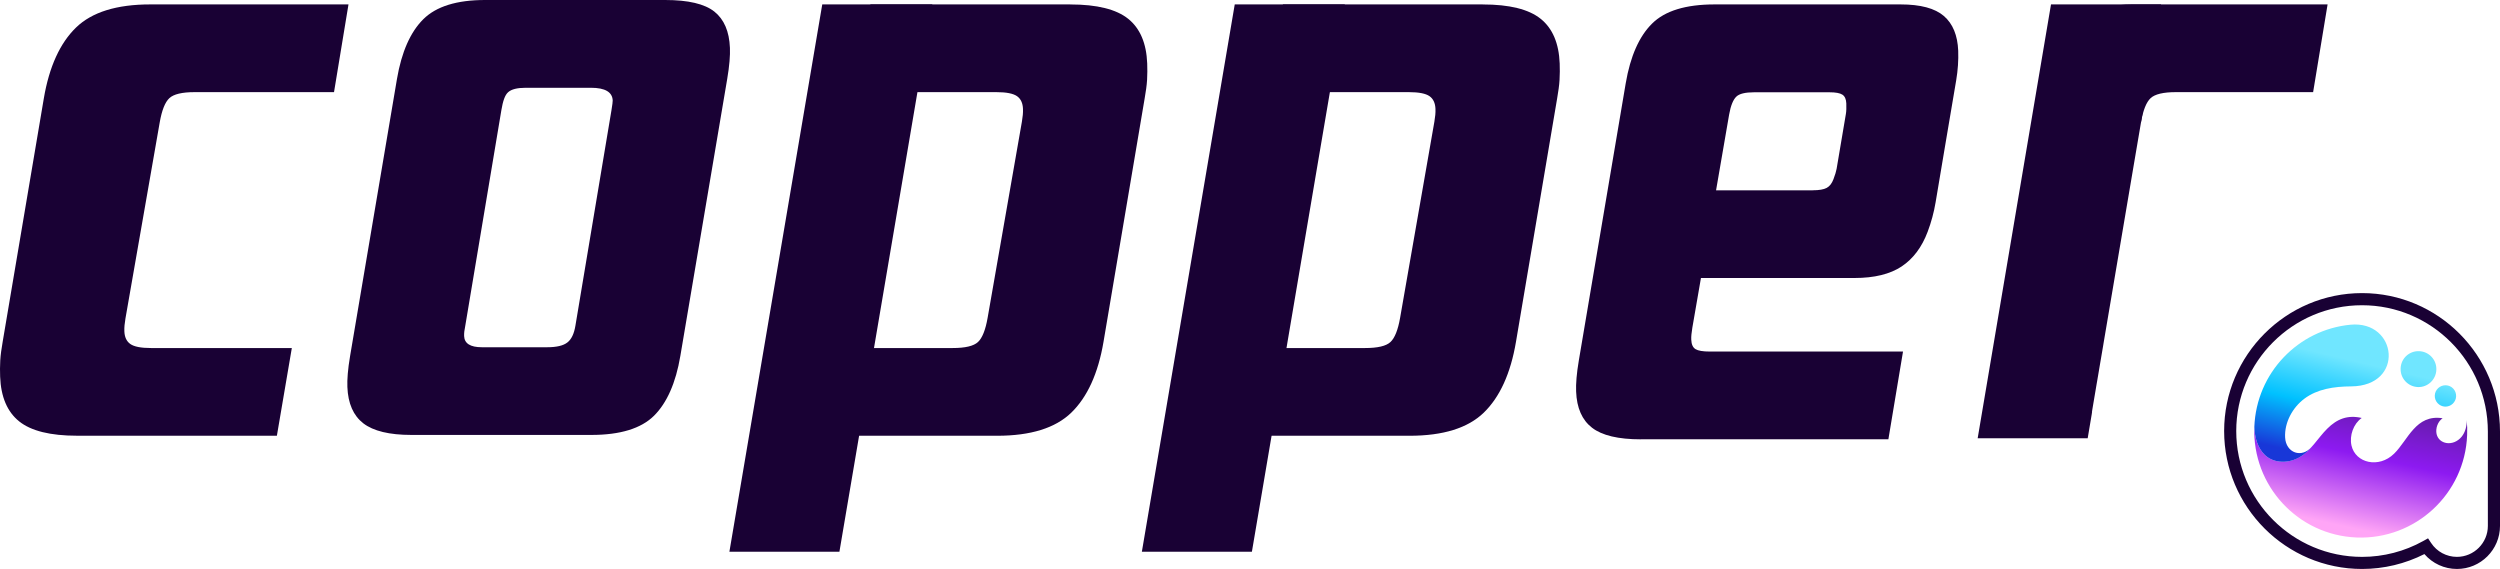 <svg width="145" height="33" viewBox="0 0 145 33" fill="none" xmlns="http://www.w3.org/2000/svg" class="copper-logo"><path d="M23.86 25.226C22.585 25.226 21.654 25.001 21.074 24.554C20.495 24.107 20.186 23.404 20.148 22.449C20.13 22.017 20.175 21.414 20.306 20.645L23.024 4.58C23.291 3.007 23.809 1.849 24.555 1.111C25.3 0.373 26.494 0 28.136 0H38.579C39.916 0 40.868 0.225 41.432 0.672C41.996 1.119 42.298 1.821 42.336 2.777C42.354 3.208 42.309 3.814 42.178 4.58L39.46 20.645C39.196 22.216 38.675 23.376 37.932 24.114C37.186 24.852 35.972 25.226 34.303 25.226H23.86ZM35.466 6.386C35.517 6.077 35.539 5.893 35.537 5.832C35.519 5.339 35.094 5.091 34.278 5.091H30.49C30.007 5.091 29.664 5.175 29.473 5.347C29.282 5.515 29.168 5.865 29.08 6.386L26.987 18.888C26.967 19.013 26.942 19.12 26.932 19.212C26.919 19.304 26.917 19.399 26.919 19.491C26.937 19.922 27.279 20.14 27.949 20.14H31.734C32.281 20.14 32.674 20.048 32.91 19.861C33.147 19.677 33.298 19.353 33.374 18.89L35.466 6.386Z" fill="#190134"></path><path d="M4.47 25.272C2.922 25.272 1.801 24.994 1.111 24.439C0.421 23.885 0.053 23.021 0.008 21.849C-0.005 21.54 -0.002 21.226 0.015 20.901C0.033 20.577 0.088 20.217 0.156 19.816L2.541 5.712C2.854 3.86 3.488 2.491 4.41 1.597C5.332 0.703 6.767 0.256 8.714 0.256H20.212L19.373 5.344H11.292C10.565 5.344 10.073 5.459 9.824 5.692C9.575 5.922 9.386 6.394 9.263 7.102L7.276 18.472C7.25 18.625 7.233 18.758 7.223 18.865C7.213 18.973 7.208 19.09 7.213 19.213C7.225 19.552 7.341 19.8 7.56 19.953C7.779 20.107 8.177 20.186 8.756 20.186H16.926L16.059 25.274H4.47V25.272Z" fill="#190134"></path><path d="M95.169 25.481C93.862 25.481 92.918 25.257 92.339 24.809C91.76 24.363 91.45 23.66 91.415 22.705C91.397 22.273 91.442 21.67 91.573 20.901L94.291 4.836C94.558 3.262 95.074 2.105 95.822 1.367C96.567 0.626 97.776 0.256 99.448 0.256H110.234C111.39 0.256 112.226 0.481 112.745 0.928C113.263 1.375 113.54 2.047 113.576 2.941C113.596 3.495 113.558 4.067 113.46 4.652L112.818 8.446L112.266 11.728C112.168 12.313 112.014 12.885 111.805 13.44C111.47 14.334 110.967 15.005 110.297 15.453C109.627 15.899 108.713 16.124 107.559 16.124H104.286H98.655L98.156 19.006C98.131 19.157 98.113 19.289 98.103 19.399C98.093 19.506 98.088 19.606 98.093 19.698C98.103 19.977 98.189 20.16 98.343 20.252C98.496 20.344 98.773 20.39 99.168 20.39H110.375L109.526 25.479H95.169V25.481ZM105.142 11.036C105.507 11.036 105.777 10.99 105.948 10.898C106.119 10.806 106.252 10.635 106.343 10.389C106.436 10.142 106.497 9.942 106.524 9.789L107.063 6.599C107.089 6.445 107.094 6.244 107.086 5.998C107.076 5.753 107 5.582 106.859 5.49C106.718 5.398 106.467 5.352 106.101 5.352H101.742C101.226 5.352 100.878 5.436 100.705 5.607C100.528 5.776 100.38 6.123 100.289 6.647L99.531 11.041H105.142V11.036Z" fill="#190134"></path><path d="M121.357 1.916C120.436 2.81 119.801 4.18 119.489 6.032L124.175 7.102C124.299 6.394 124.488 5.922 124.737 5.692C124.986 5.459 125.477 5.344 126.205 5.344H134.161L135 0.256H123.626C121.68 0.256 122.279 1.022 121.357 1.916Z" fill="#190134"></path><path d="M114.705 25.418L118.958 0.256H125.342C123.919 8.581 123.66 10.178 122.018 19.836L121.978 20.079L121.885 20.625L121.789 21.19L121.691 21.772L121.588 22.373C121.041 25.584 121.633 22.206 121.086 25.418H114.705Z" fill="#190134"></path><path d="M62.076 0.258C63.624 0.258 64.745 0.537 65.435 1.091C66.125 1.645 66.493 2.509 66.538 3.681C66.551 3.99 66.548 4.305 66.531 4.629C66.513 4.954 66.457 5.314 66.389 5.715L64.005 19.818C63.692 21.67 63.058 23.039 62.136 23.933C61.214 24.827 59.779 25.274 57.832 25.274H46.334L47.172 20.186H55.254C55.981 20.186 56.472 20.071 56.722 19.838C56.971 19.609 57.16 19.136 57.283 18.428L59.27 7.058C59.295 6.905 59.313 6.772 59.323 6.665C59.333 6.558 59.338 6.44 59.333 6.318C59.321 5.978 59.205 5.73 58.986 5.577C58.767 5.424 58.369 5.344 57.789 5.344H49.62L50.486 0.256H62.076V0.258Z" fill="#190134"></path><path d="M47.691 0.256L42.305 32H48.686L54.075 0.256H47.691Z" fill="#190134"></path><path d="M85.999 0.258C87.548 0.258 88.669 0.537 89.359 1.091C90.049 1.645 90.416 2.509 90.462 3.681C90.474 3.99 90.472 4.305 90.454 4.629C90.437 4.954 90.381 5.314 90.313 5.715L87.928 19.818C87.616 21.67 86.982 23.039 86.06 23.933C85.138 24.827 83.703 25.274 81.756 25.274H70.258L71.096 20.186H79.177C79.905 20.186 80.396 20.071 80.646 19.838C80.895 19.609 81.084 19.136 81.207 18.428L83.194 7.058C83.219 6.905 83.237 6.772 83.247 6.665C83.257 6.558 83.262 6.44 83.257 6.318C83.245 5.978 83.129 5.73 82.91 5.577C82.691 5.424 82.293 5.344 81.713 5.344H73.544L74.41 0.256H85.999V0.258Z" fill="#190134"></path><path d="M66.228 32L71.615 0.256H77.999C76.576 8.581 76.317 10.178 74.675 19.836L74.635 20.079L74.541 20.625L74.446 21.19L74.347 21.772L74.244 22.373C73.698 25.584 73.156 28.789 72.61 32H66.228Z" fill="#190134"></path><g clip-path="url(#clip0)"><path d="M142.503 33C141.772 33 141.087 32.682 140.615 32.136C139.5 32.702 138.257 33 137.001 33C132.59 33 129 29.41 129 25.001C129 20.591 132.59 17 137.001 17C141.41 17 144.998 20.6 145 25.024L144.831 25.026L145 25.024V25.026V30.503C145 31.88 143.88 33 142.503 33ZM140.826 31.223L141.005 31.493C141.338 31.997 141.899 32.298 142.501 32.298C143.491 32.298 144.296 31.491 144.296 30.503V25.027C144.296 20.988 141.022 17.704 136.999 17.704C132.976 17.702 129.702 20.976 129.702 25.001C129.702 29.026 132.976 32.299 137.001 32.299C138.239 32.299 139.465 31.982 140.543 31.381L140.826 31.223Z" fill="#190134"></path><path fill-rule="evenodd" clip-rule="evenodd" d="M136.686 31.175C140.095 31.307 142.966 28.644 143.094 25.23C143.107 24.936 143.098 24.649 143.068 24.363C143.08 24.709 142.987 25.072 142.773 25.332C142.29 25.917 141.459 25.777 141.322 25.174C141.25 24.846 141.391 24.447 141.672 24.259C140.114 24.012 139.672 25.515 138.857 26.314C137.979 27.178 136.618 26.865 136.386 25.84C136.258 25.271 136.497 24.579 136.98 24.242C136.168 24.054 135.55 24.293 134.979 24.865C134.437 25.404 134.049 26.121 133.392 26.505C132.774 26.872 131.915 26.908 131.365 26.39C130.96 26.009 130.768 25.397 130.751 24.753C130.621 28.17 133.278 31.041 136.686 31.175Z" fill="url(#paint0_linear)"></path><path fill-rule="evenodd" clip-rule="evenodd" d="M136.367 22.41C139.489 22.389 139.059 18.573 136.328 18.833C133.299 19.123 130.872 21.623 130.752 24.756C130.77 25.401 130.961 26.012 131.367 26.393C131.917 26.909 132.775 26.876 133.394 26.509C133.662 26.355 133.884 26.142 134.089 25.91C133.495 26.602 132.588 26.268 132.537 25.38C132.489 24.512 132.967 23.636 133.655 23.123C134.4 22.563 135.373 22.414 136.367 22.41Z" fill="url(#paint1_linear)"></path><path fill-rule="evenodd" clip-rule="evenodd" d="M140.309 20.368C140.885 20.389 141.333 20.872 141.308 21.45C141.287 22.022 140.804 22.472 140.234 22.449C139.658 22.423 139.213 21.94 139.236 21.367C139.256 20.79 139.737 20.345 140.309 20.368Z" fill="url(#paint2_linear)"></path><path fill-rule="evenodd" clip-rule="evenodd" d="M141.862 22.345C142.202 22.357 142.468 22.644 142.455 22.986C142.443 23.329 142.151 23.597 141.811 23.585C141.47 23.567 141.205 23.281 141.217 22.939C141.231 22.598 141.521 22.333 141.862 22.345Z" fill="url(#paint3_linear)"></path></g><defs><linearGradient id="paint0_linear" x1="137.653" y1="21.902" x2="135.768" y2="30.488" gradientUnits="userSpaceOnUse"><stop stop-color="#521C89"></stop><stop offset="0.516" stop-color="#8D1AF1"></stop><stop offset="1" stop-color="#FFA5F6"></stop></linearGradient><linearGradient id="paint1_linear" x1="133.748" y1="26.35" x2="135.109" y2="20.591" gradientUnits="userSpaceOnUse"><stop stop-color="#1837D8"></stop><stop offset="0.507" stop-color="#00C1FF"></stop><stop offset="1" stop-color="#70E6FF"></stop></linearGradient><linearGradient id="paint2_linear" x1="138.819" y1="27.549" x2="140.18" y2="21.79" gradientUnits="userSpaceOnUse"><stop stop-color="#1837D8"></stop><stop offset="0.507" stop-color="#00C1FF"></stop><stop offset="1" stop-color="#70E6FF"></stop></linearGradient><linearGradient id="paint3_linear" x1="140.65" y1="27.982" x2="142.012" y2="22.222" gradientUnits="userSpaceOnUse"><stop stop-color="#1837D8"></stop><stop offset="0.507" stop-color="#00C1FF"></stop><stop offset="1" stop-color="#70E6FF"></stop></linearGradient><clipPath id="clip0"><rect width="16" height="16" fill="white" transform="translate(129 17)"></rect></clipPath></defs></svg>